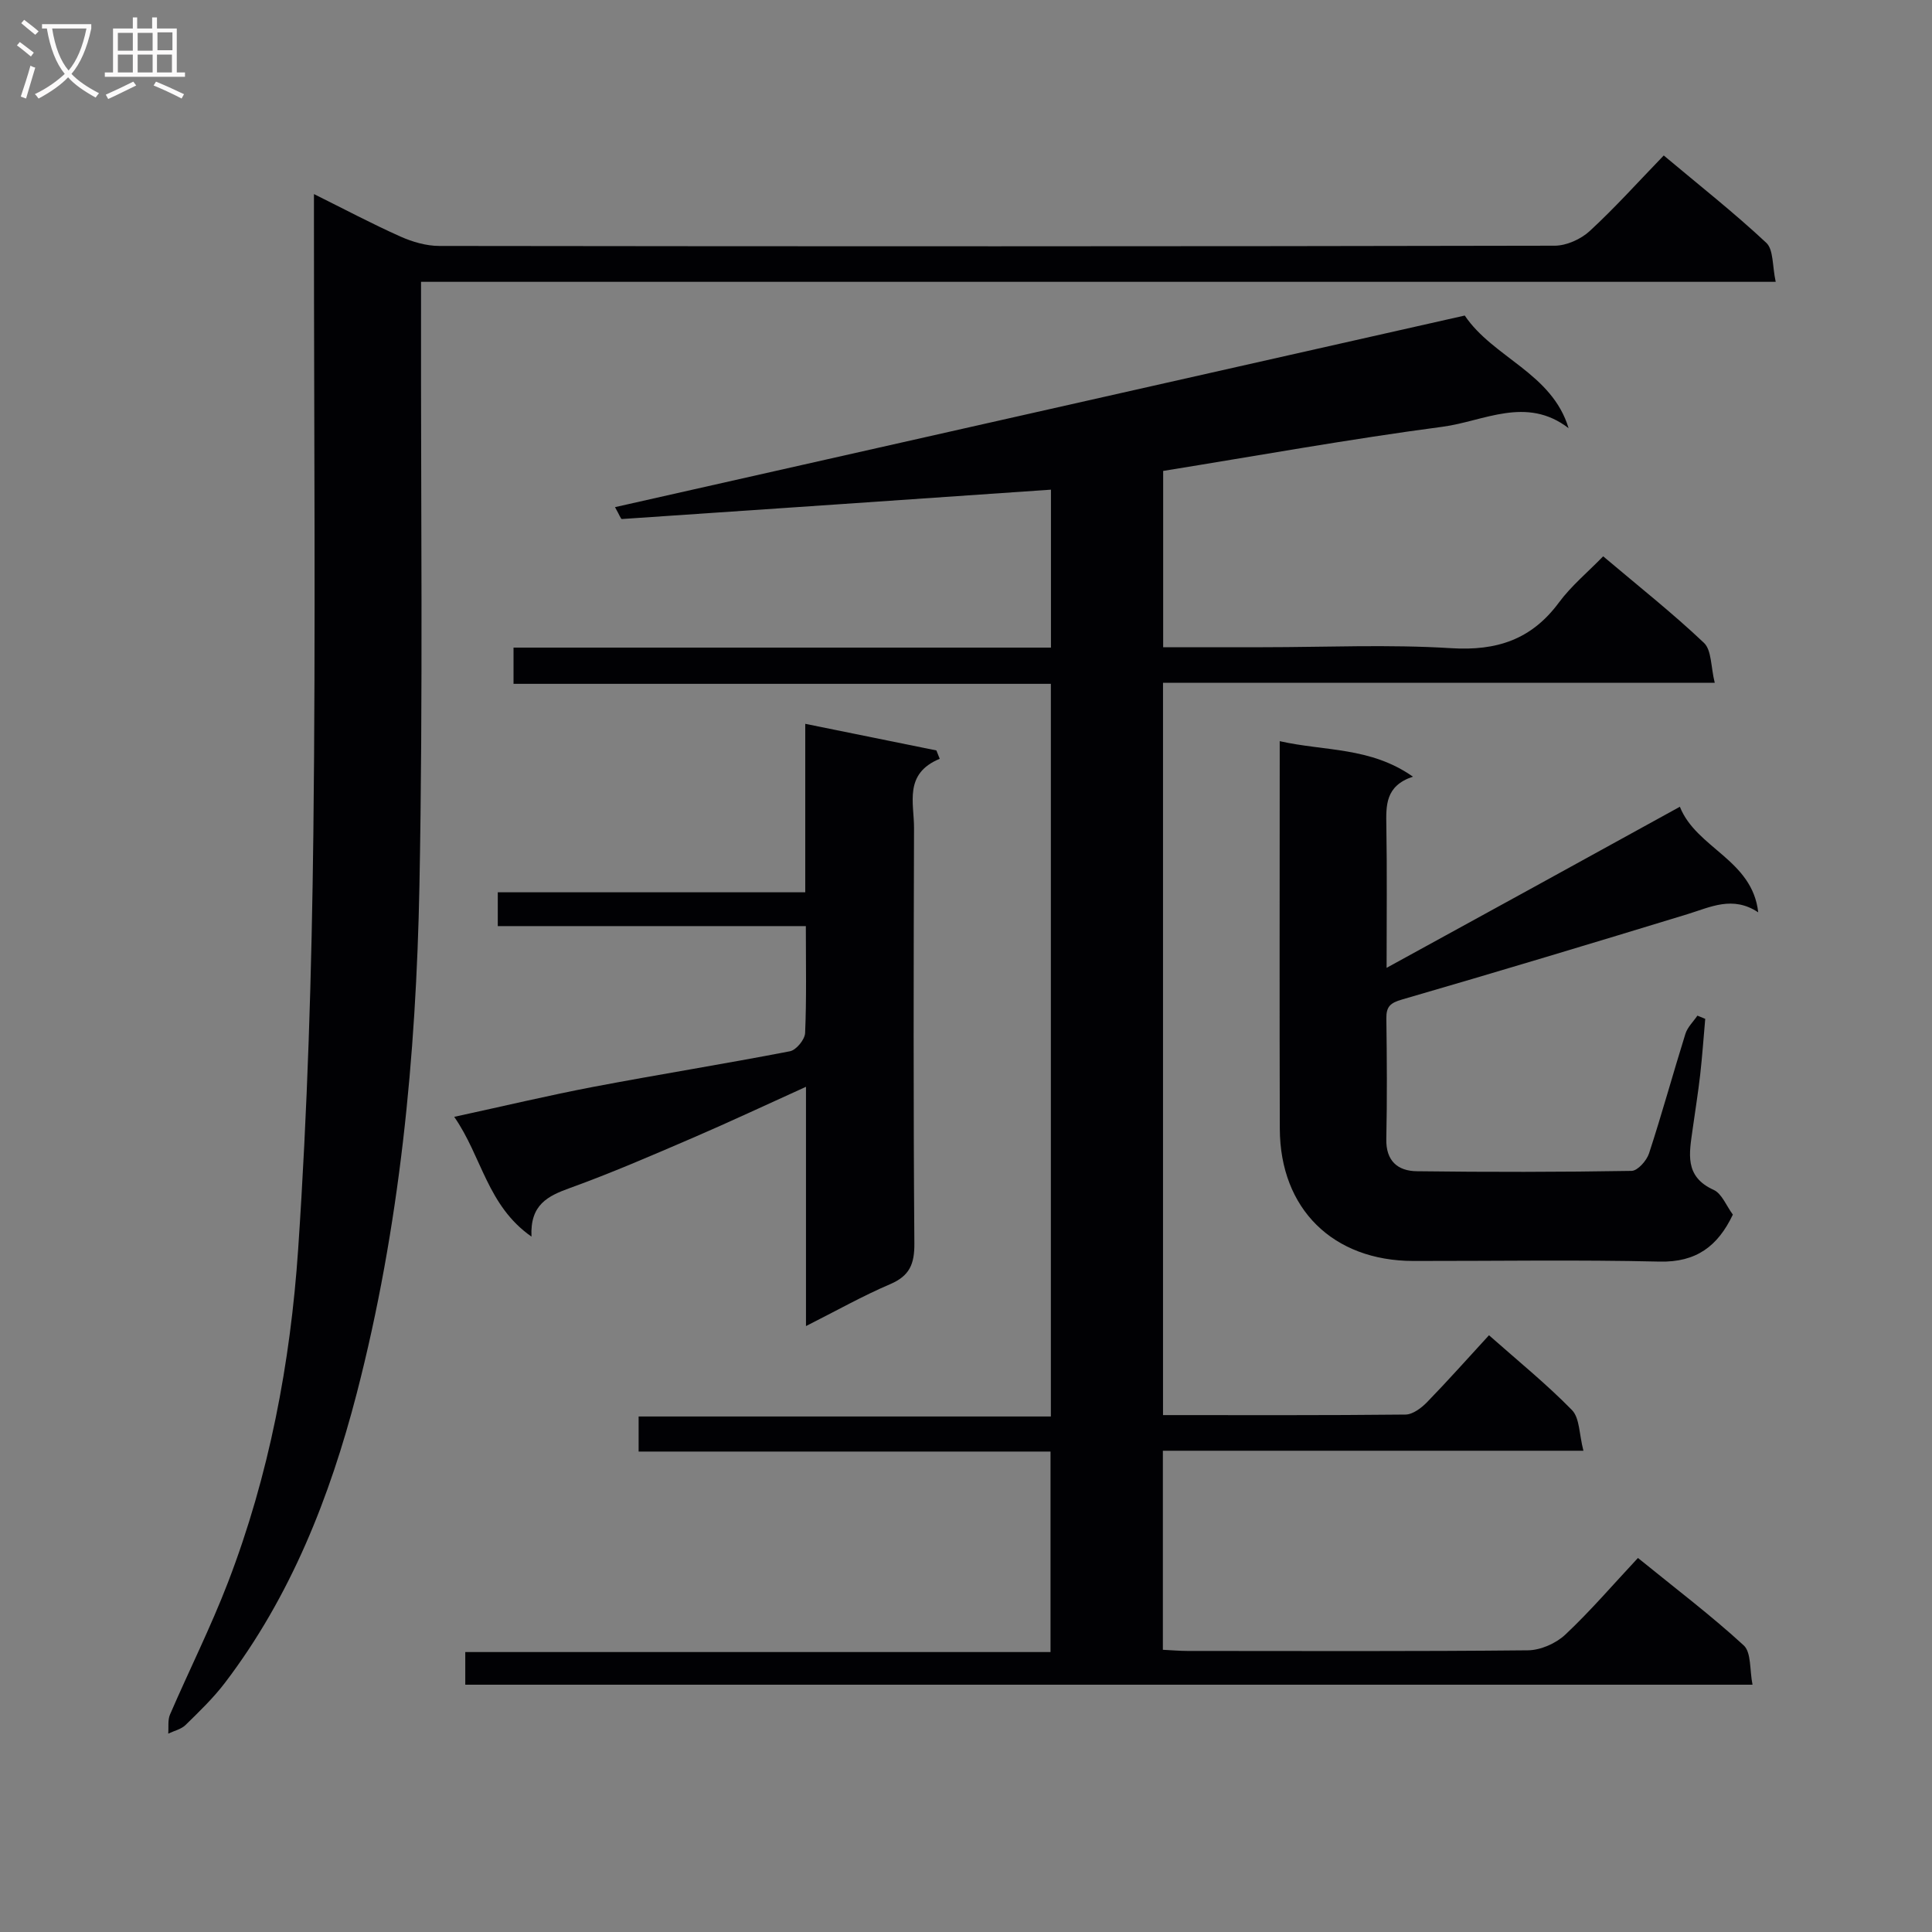 <svg enable-background="new 0 0 400 400" viewBox="0 0 400 400" xmlns="http://www.w3.org/2000/svg"><rect x="0" y="0" width="400" height="400" fill="#808080" stroke="none"/><g fill="#010104"><path d="m362.84 348.8c-89.32 0-177.75 0-266.51 0 0-2.14 0-4.2 0-6.76h121.17c0-13.99 0-27.51 0-41.51-28.35 0-56.63 0-85.28 0 0-2.54 0-4.62 0-7.26h85.35c0-50.76 0-100.98 0-151.69-37 0-73.94 0-111.25 0 0-2.68 0-4.88 0-7.5h111.27c0-11.45 0-22.5 0-32.7-29.71 2.05-59.28 4.09-88.85 6.08-.2.01-.46-.78-1.41-2.46 58.88-13.28 117.26-26.44 175.93-39.67 5.9 8.75 18.05 11.89 21.5 23.32-8.76-6.75-17.59-1.42-26.06-.3-19.23 2.54-38.34 6-57.88 9.15v36.5h20.63c13 0 26.04-.61 38.99.2 9.46.59 16.66-1.79 22.33-9.47 2.53-3.42 5.91-6.22 9.15-9.55 7.32 6.19 14.37 11.76 20.86 17.91 1.61 1.52 1.41 4.95 2.24 8.28-38.74 0-76.31 0-114.23 0v151.61c16.92 0 33.57.07 50.21-.11 1.51-.02 3.28-1.36 4.45-2.56 4.28-4.4 8.35-8.99 12.83-13.86 5.94 5.26 11.88 10.07 17.18 15.49 1.61 1.65 1.48 5 2.37 8.42-29.65 0-58.2 0-87.07 0v41.21c1.87.09 3.48.24 5.09.24 23.5.01 47 .11 70.5-.13 2.61-.03 5.77-1.42 7.7-3.22 5.21-4.89 9.88-10.35 15.07-15.9 7.94 6.45 15.23 11.97 21.92 18.12 1.57 1.48 1.19 5.1 1.8 8.12z"/><path d="m87.17 58.35v6.55c-.06 39.49.43 78.98-.33 118.46-.68 35.42-4.07 70.69-12.98 105.12-5.57 21.49-13.67 42.04-27.29 59.93-2.4 3.15-5.31 5.95-8.15 8.73-.91.89-2.38 1.21-3.59 1.79.11-1.33-.13-2.8.37-3.96 3.95-9.14 8.43-18.07 12-27.35 8.53-22.18 12.93-45.44 14.53-68.98 1.94-28.69 2.81-57.48 3.15-86.23.49-41.98.12-83.98.12-125.96 0-1.81 0-3.62 0-6.27 6.37 3.16 12.05 6.18 17.92 8.8 2.49 1.11 5.35 1.94 8.04 1.94 76.98.1 153.95.11 230.93-.05 2.45-.01 5.42-1.35 7.25-3.04 5.25-4.84 10.04-10.18 15.32-15.64 7.43 6.23 14.59 11.87 21.23 18.08 1.52 1.42 1.23 4.78 1.95 8.08-93.9 0-186.91 0-280.47 0z"/><path d="m364.02 188.89c-5.27-3.5-9.86-1.09-14.62.37-19.67 6.01-39.37 11.95-59.13 17.68-2.43.7-3.27 1.47-3.24 3.9.11 8.33.17 16.66-.01 24.98-.1 4.55 2.38 6.62 6.31 6.67 14.82.19 29.65.18 44.47-.07 1.26-.02 3.12-2.12 3.61-3.61 2.68-8.19 4.96-16.52 7.53-24.75.43-1.39 1.64-2.53 2.49-3.78.54.22 1.08.44 1.62.66-.34 3.84-.61 7.7-1.04 11.53-.43 3.79-1.05 7.56-1.57 11.34-.67 4.89-1.8 9.76 4.35 12.54 1.71.78 2.63 3.31 3.98 5.12-3.09 6.5-7.54 9.91-15.18 9.73-16.98-.4-33.97-.11-50.96-.13-16.66-.02-27.61-10.78-27.66-27.39-.08-25.15-.02-50.3-.02-75.45 0-1.31 0-2.62 0-4.78 9.32 2.11 18.78 1.16 27.58 7.35-5.75 1.91-5.57 5.98-5.5 10.25.16 9.46.05 18.93.05 29.33 10.62-5.83 20.61-11.3 30.6-16.78 9.9-5.44 19.8-10.89 30.12-16.57 3.4 8.59 15.01 10.95 16.22 21.86z"/><path d="m166.87 274.55c0-16.88 0-32.83 0-49.54-8.22 3.72-15.82 7.29-23.53 10.61-8.39 3.61-16.78 7.25-25.36 10.35-4.58 1.66-8.26 3.44-7.94 10.06-9.18-6.42-10.25-16.54-16-24.8 10.19-2.21 19.49-4.43 28.87-6.22 13.53-2.57 27.13-4.74 40.65-7.36 1.29-.25 3.07-2.42 3.13-3.77.31-7.14.15-14.31.15-22.14-21.27 0-42.31 0-63.78 0 0-2.55 0-4.44 0-7h63.66c0-11.89 0-23.13 0-34.88 9.5 1.93 18.32 3.72 27.15 5.51.23.58.46 1.16.69 1.73-7.48 3.09-5.3 9.14-5.32 14.37-.09 28.66-.15 57.33.07 85.99.03 4.24-.98 6.68-4.98 8.4-5.65 2.41-11.01 5.43-17.46 8.69z"/></g><path d="m6.4 11.7c-1-.8-1.9-1.6-2.9-2.3l.6-.7c.9.7 1.9 1.4 2.9 2.2zm-2.1 8.3c.7-2.1 1.4-4.2 2-6.4.2.1.6.3 1 .4-.7 2.3-1.3 4.4-1.9 6.4zm3-12.8c-1.1-.9-2.1-1.7-2.9-2.4l.6-.7c1 .8 2 1.5 3 2.4zm1.4-1.3v-.9h10.2v.9c-.9 4.2-2.3 7.3-4.1 9.4 1.3 1.4 3.2 2.7 5.7 4-.2.2-.4.5-.7.9-2.5-1.4-4.4-2.7-5.7-4.2-1.4 1.5-3.5 3-6.1 4.4 0 0 0 0-.1-.1-.3-.4-.5-.7-.7-.8 2.7-1.3 4.7-2.8 6.2-4.2-1.8-2.2-3-5.3-3.7-9.4zm9.2 0h-7.1c.6 3.8 1.7 6.7 3.4 8.7 1.7-2 2.9-4.8 3.7-8.7z" fill="#fbfafa"/><path d="m31.6 3.6h.9v2.3h4.1v9.1h1.7v.9h-16.6v-.9h1.7v-9.1h4.1v-2.3h.9v2.3h3.1v-2.3zm-4 13.3.6.8c-1.9.9-3.8 1.9-5.8 2.8-.2-.3-.3-.6-.5-.9 2-.9 3.9-1.8 5.7-2.7zm-3.2-10.1v3.7h3.1v-3.7zm0 4.5v3.7h3.1v-3.7zm4.1-4.5v3.7h3.1v-3.7zm0 4.5v3.7h3.1v-3.7zm9.1 9.1c-2.1-1.1-4.1-2-5.8-2.7l.5-.8c2.2.9 4.1 1.8 5.8 2.6zm-1.9-13.7h-3.1v3.7h3.1v-3.6zm-3.2 4.6v3.7h3.1v-3.7z" fill="#fbfafa"/></svg>